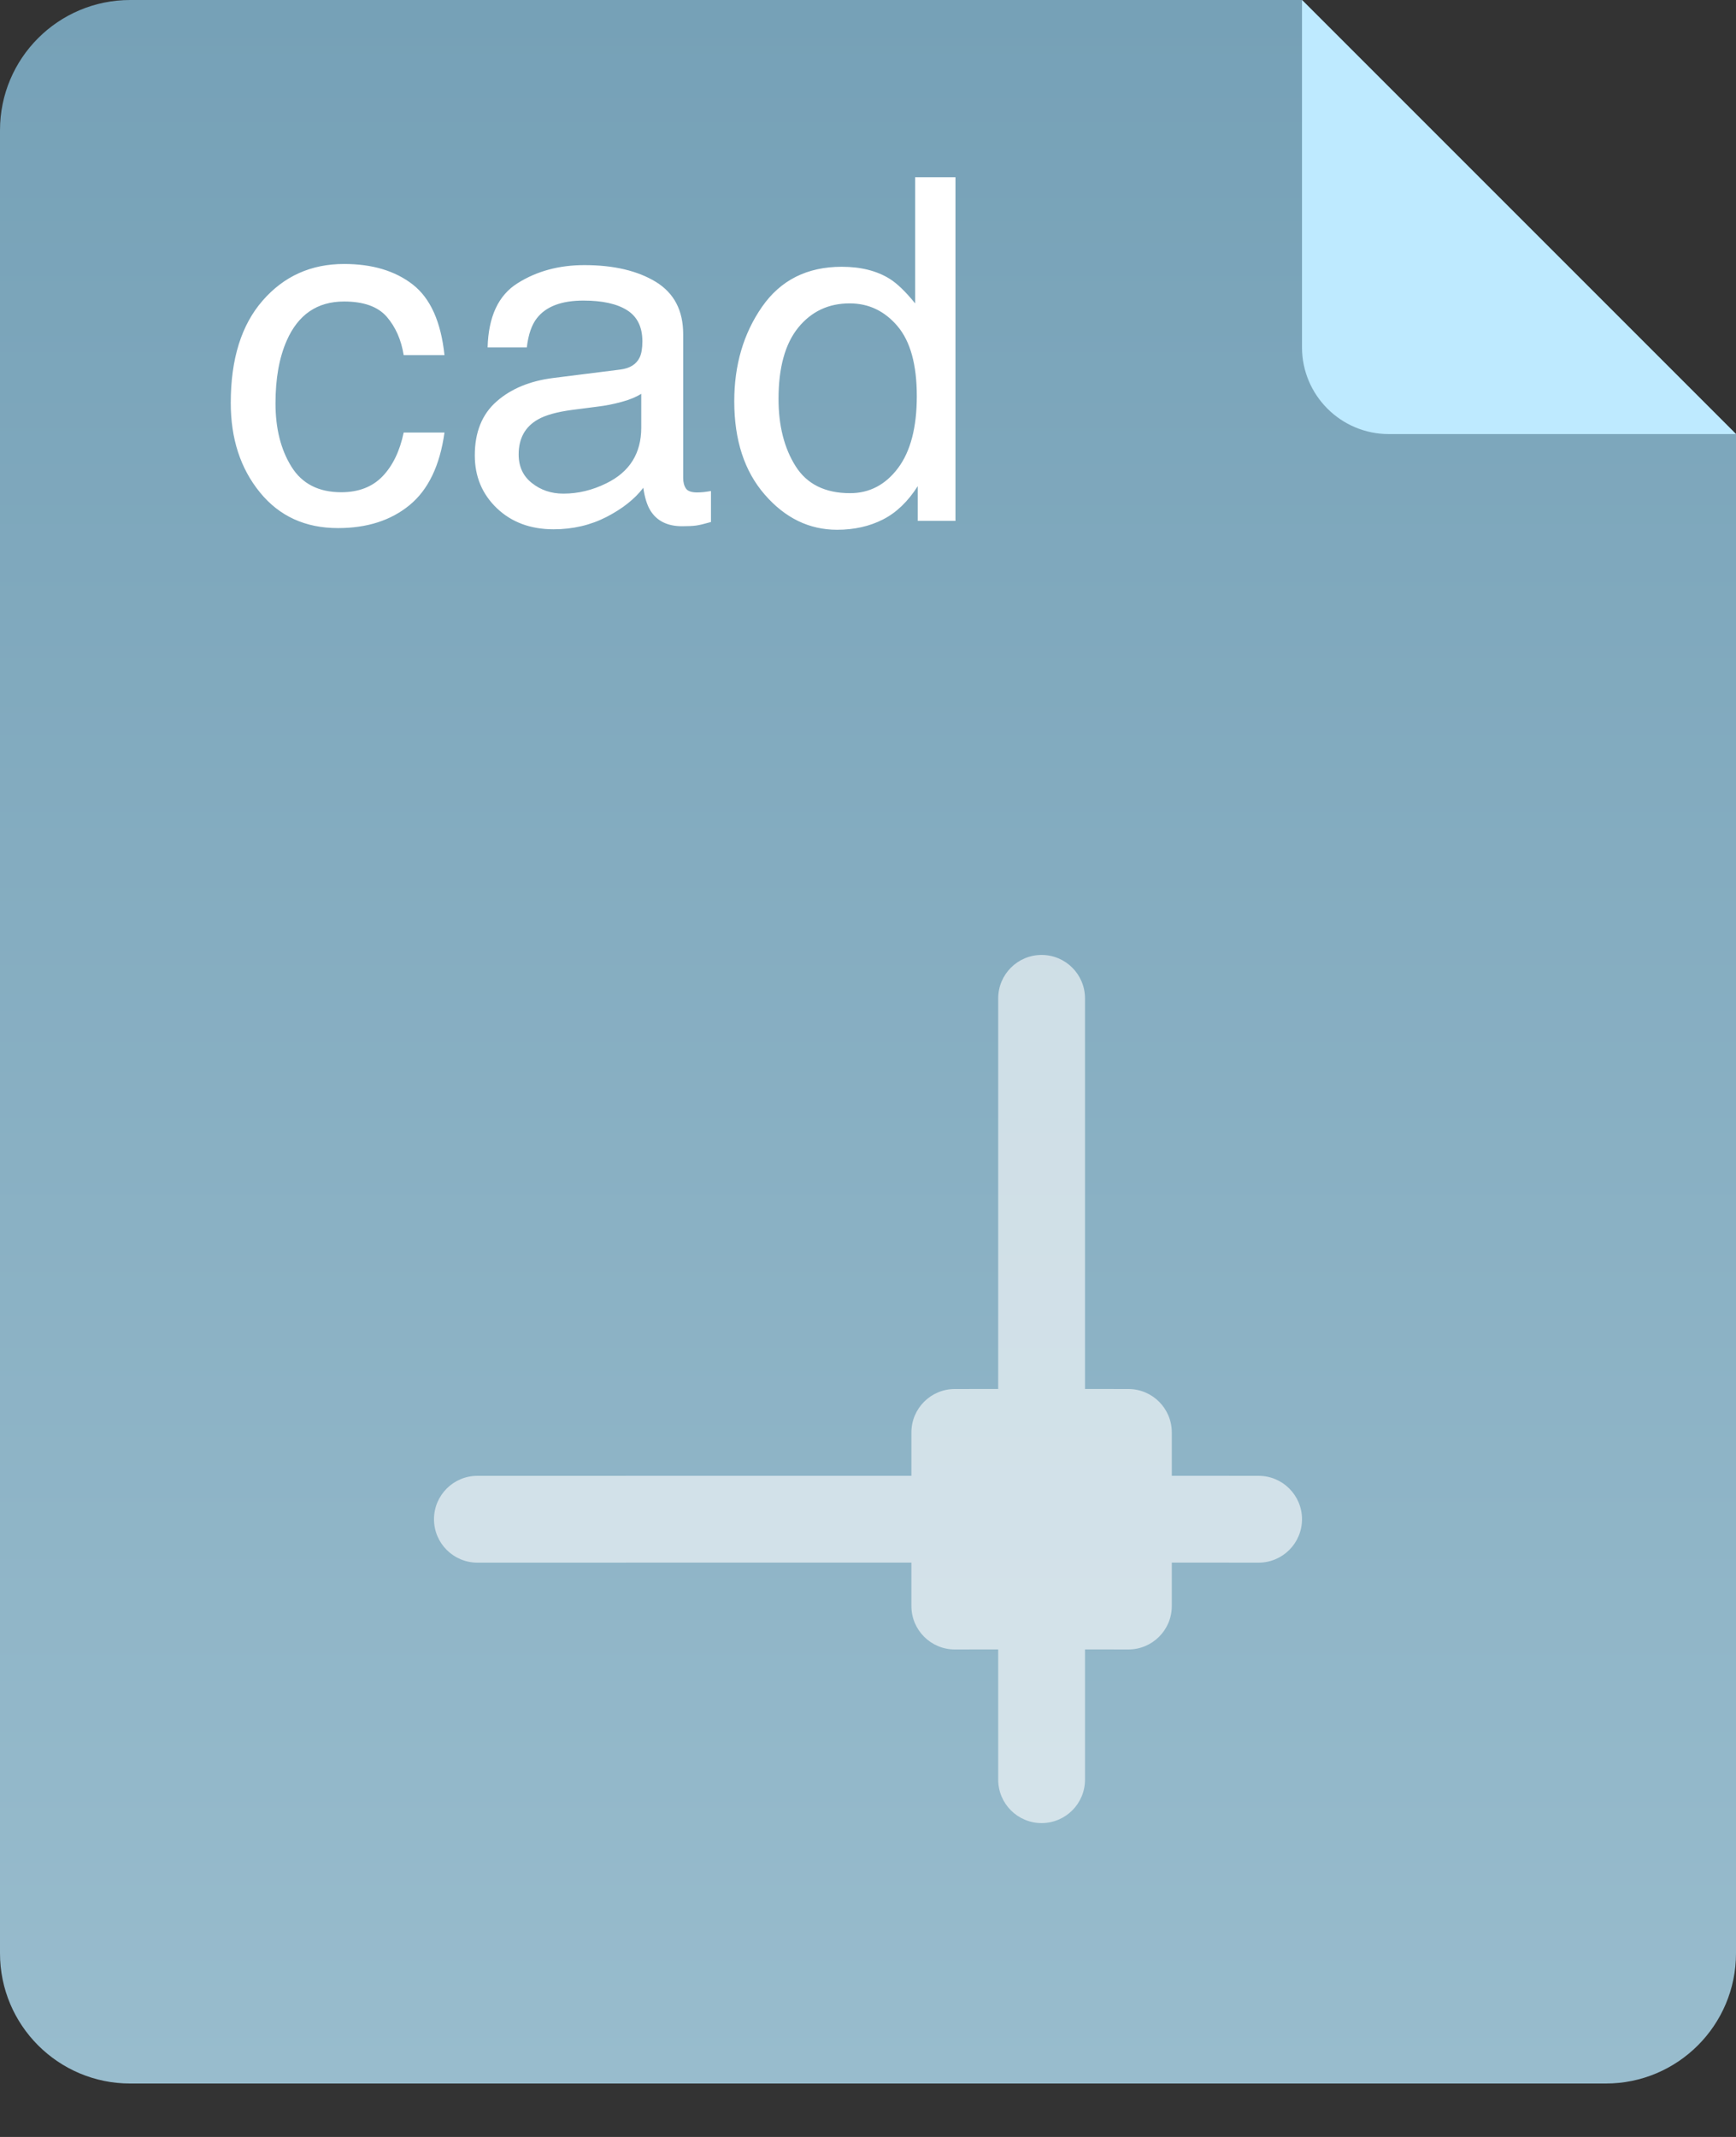 <svg xmlns="http://www.w3.org/2000/svg" width="26" height="32" viewBox="0 0 26 32">
  <rect x="0" y="0" width="26" height="32" fill="#333333" stroke="none"/>
  <defs>
    <linearGradient id="cad-a" x1="50%" x2="50%" y1="100%" y2="0%">
      <stop offset="0%" stop-color="#98BCCD"/>
      <stop offset="100%" stop-color="#76A1B7"/>
    </linearGradient>
  </defs>
  <g fill="none" fill-rule="evenodd">
    <path fill="url(#cad-a)" d="M26,6.5 L26,29.25 C26,30.327 25.127,31.2 24.05,31.2 L1.95,31.2 C0.873,31.2 0,30.327 0,29.25 L0,1.95 C0,0.873 0.873,0 1.95,0 L19.5,0 L26,6.5 Z"/>
    <path fill="#FFF" d="M15.6,14.3 C15.959,14.3 16.25,14.591 16.25,14.95 L16.25,20.799 L16.9,20.8 C17.259,20.8 17.55,21.091 17.55,21.45 L17.55,22.099 L18.85,22.1 C19.209,22.1 19.5,22.391 19.5,22.75 C19.5,23.109 19.209,23.4 18.85,23.4 L17.55,23.399 L17.55,24.05 C17.55,24.409 17.259,24.7 16.9,24.7 L16.25,24.699 L16.25,26.65 C16.25,27.009 15.959,27.3 15.6,27.3 C15.241,27.3 14.95,27.009 14.95,26.65 L14.95,24.699 L14.3,24.7 C13.941,24.7 13.65,24.409 13.65,24.05 L13.65,23.399 L7.15,23.4 C6.791,23.4 6.5,23.109 6.5,22.75 C6.5,22.391 6.791,22.1 7.15,22.1 L13.65,22.099 L13.65,21.45 C13.65,21.091 13.941,20.8 14.3,20.8 L14.95,20.799 L14.95,14.95 C14.95,14.591 15.241,14.3 15.6,14.3 Z" opacity=".6"/>
    <path fill="#BEEAFF" d="M26,6.5 L20.8,6.5 C20.082,6.5 19.5,5.918 19.5,5.2 L19.5,0 L26,6.5 Z"/>
    <path fill="#FFF" fill-rule="nonzero" d="M5.153,3.953 C5.574,3.953 5.917,4.055 6.181,4.26 C6.445,4.465 6.604,4.817 6.657,5.318 L6.046,5.318 C6.009,5.087 5.924,4.896 5.792,4.743 C5.659,4.591 5.446,4.515 5.153,4.515 C4.752,4.515 4.466,4.71 4.294,5.101 C4.182,5.355 4.126,5.668 4.126,6.04 C4.126,6.415 4.205,6.731 4.364,6.987 C4.522,7.243 4.771,7.371 5.111,7.371 C5.371,7.371 5.578,7.291 5.731,7.131 C5.883,6.972 5.988,6.754 6.046,6.477 L6.657,6.477 C6.588,6.973 6.413,7.335 6.134,7.564 C5.854,7.794 5.497,7.908 5.062,7.908 C4.573,7.908 4.183,7.73 3.892,7.372 C3.601,7.015 3.456,6.569 3.456,6.033 C3.456,5.377 3.615,4.866 3.934,4.501 C4.253,4.135 4.659,3.953 5.153,3.953 Z M7.768,6.805 C7.768,6.987 7.834,7.13 7.967,7.234 C8.099,7.339 8.256,7.392 8.438,7.392 C8.659,7.392 8.873,7.34 9.08,7.238 C9.429,7.068 9.604,6.79 9.604,6.404 L9.604,5.897 C9.527,5.946 9.428,5.987 9.307,6.019 C9.186,6.052 9.068,6.075 8.951,6.089 L8.571,6.138 C8.343,6.168 8.171,6.216 8.057,6.281 C7.864,6.391 7.768,6.565 7.768,6.805 Z M9.29,5.534 C9.434,5.516 9.531,5.455 9.58,5.353 C9.607,5.297 9.621,5.217 9.621,5.112 C9.621,4.898 9.545,4.742 9.393,4.646 C9.24,4.549 9.022,4.501 8.738,4.501 C8.41,4.501 8.177,4.589 8.04,4.766 C7.963,4.864 7.913,5.009 7.89,5.203 L7.303,5.203 C7.315,4.742 7.464,4.421 7.752,4.241 C8.039,4.06 8.373,3.97 8.752,3.97 C9.192,3.97 9.549,4.054 9.824,4.222 C10.096,4.389 10.232,4.65 10.232,5.004 L10.232,7.158 C10.232,7.223 10.246,7.275 10.273,7.315 C10.299,7.354 10.356,7.374 10.442,7.374 C10.47,7.374 10.501,7.372 10.536,7.369 C10.571,7.365 10.608,7.36 10.648,7.353 L10.648,7.817 C10.55,7.845 10.476,7.863 10.424,7.87 C10.373,7.877 10.303,7.88 10.215,7.88 C9.999,7.88 9.841,7.803 9.744,7.65 C9.692,7.568 9.656,7.453 9.635,7.304 C9.507,7.472 9.324,7.617 9.084,7.741 C8.844,7.864 8.58,7.926 8.291,7.926 C7.945,7.926 7.661,7.82 7.441,7.61 C7.221,7.399 7.111,7.136 7.111,6.819 C7.111,6.472 7.22,6.203 7.436,6.013 C7.652,5.822 7.936,5.704 8.288,5.66 L9.29,5.534 Z M11.66,5.974 C11.66,6.374 11.745,6.71 11.915,6.98 C12.085,7.25 12.357,7.385 12.732,7.385 C13.023,7.385 13.262,7.259 13.45,7.009 C13.637,6.759 13.731,6.4 13.731,5.932 C13.731,5.46 13.634,5.11 13.441,4.883 C13.248,4.656 13.009,4.543 12.725,4.543 C12.409,4.543 12.152,4.664 11.955,4.906 C11.759,5.148 11.66,5.504 11.66,5.974 Z M12.606,3.995 C12.893,3.995 13.132,4.055 13.326,4.176 C13.437,4.246 13.564,4.368 13.706,4.543 L13.706,2.654 L14.31,2.654 L14.31,7.8 L13.745,7.8 L13.745,7.28 C13.598,7.51 13.425,7.677 13.224,7.779 C13.024,7.881 12.795,7.933 12.537,7.933 C12.12,7.933 11.759,7.758 11.454,7.407 C11.149,7.057 10.997,6.591 10.997,6.009 C10.997,5.464 11.136,4.992 11.414,4.593 C11.692,4.194 12.09,3.995 12.606,3.995 Z"/>
  </g>
</svg>

